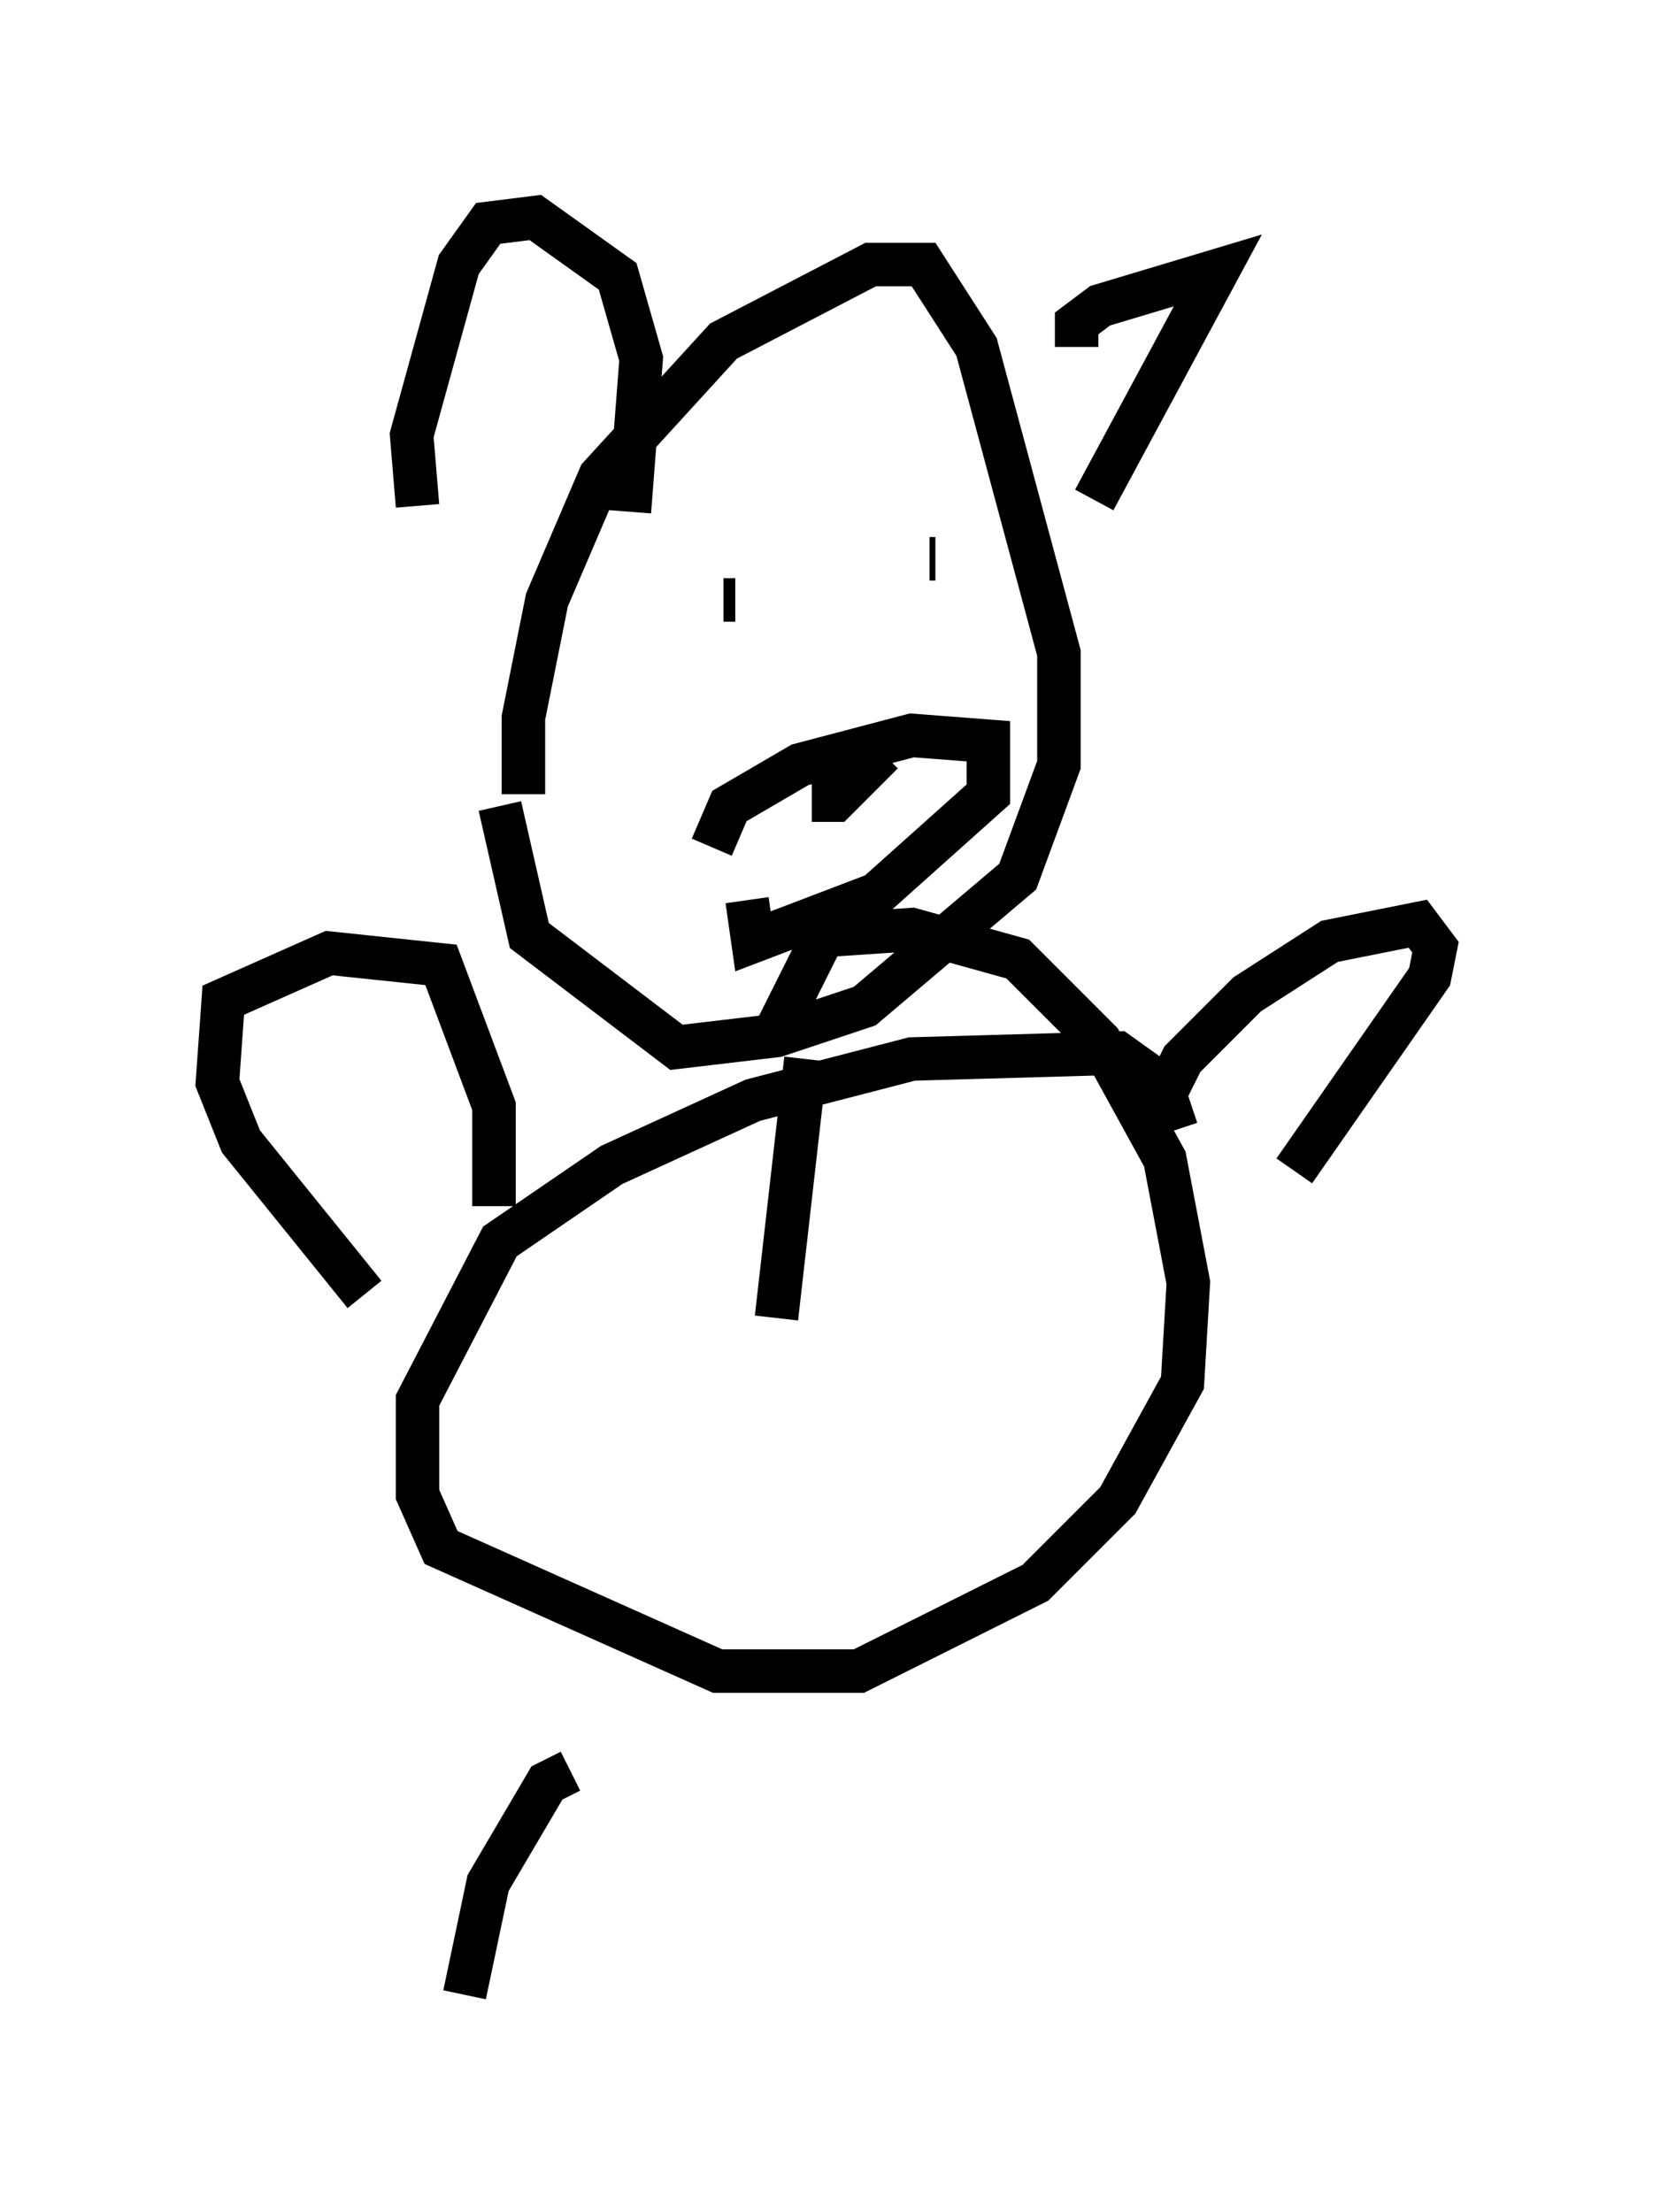 <?xml version="1.0" encoding="utf-8" ?>
<svg baseProfile="full" height="50.866" version="1.1" width="38.011" xmlns="http://www.w3.org/2000/svg" xmlns:ev="http://www.w3.org/2001/xml-events" xmlns:xlink="http://www.w3.org/1999/xlink"><defs /><rect fill="white" height="50.866" width="38.011" x="0" y="0" /><path d="M12.848, 19.614 m-0.812, -1.353 l0.0, -1.759 0.541, -2.706 l1.218, -2.842 2.842, -3.112 l3.383, -1.759 1.218, 0.0 l1.218, 1.894 1.894, 7.036 l0.0, 2.571 -0.947, 2.571 l-3.518, 2.977 -2.03, 0.677 l-2.3, 0.271 -3.383, -2.571 l-0.677, -2.977 m-1.894, -6.901 l-0.135, -1.624 1.083, -3.924 l0.677, -0.947 1.083, -0.135 l1.894, 1.353 0.541, 1.894 l-0.271, 3.518 m10.284, -3.789 l0.0, -0.541 0.541, -0.406 l2.706, -0.812 -2.842, 5.277 m-8.525, 2.3 l0.271, 0.0 m4.601, -0.947 l-0.135, 0.0 m-5.007, 6.631 l0.406, -0.947 1.624, -0.947 l2.571, -0.677 1.759, 0.135 l0.0, 1.218 -2.571, 2.3 l-2.842, 1.083 -0.135, -0.947 m1.488, -2.3 l0.541, 0.0 1.083, -1.083 m-1.759, 7.036 l-0.677, 5.954 m8.796, -5.413 l-0.947, -0.677 -4.736, 0.135 l-3.654, 0.947 -3.248, 1.488 l-2.571, 1.759 -1.894, 3.654 l0.0, 2.165 0.541, 1.218 l6.36, 2.842 3.248, 0.0 l4.059, -2.03 1.894, -1.894 l1.488, -2.706 0.135, -2.3 l-0.541, -2.842 -1.488, -2.706 l-1.894, -1.894 -2.436, -0.677 l-2.03, 0.135 -0.947, 1.894 l0.135, 0.135 m-9.743, 6.225 l-2.842, -3.518 -0.541, -1.353 l0.135, -1.894 2.436, -1.083 l2.571, 0.271 1.218, 3.248 l0.0, 2.3 m15.697, -1.759 l-0.271, -0.812 0.406, -0.812 l1.488, -1.488 1.894, -1.218 l2.03, -0.406 0.406, 0.541 l-0.135, 0.677 -3.112, 4.465 m-16.644, 13.802 l-0.541, 0.271 -1.353, 2.3 l-0.541, 2.571 " fill="none" stroke="black" stroke-width="1" /></svg>